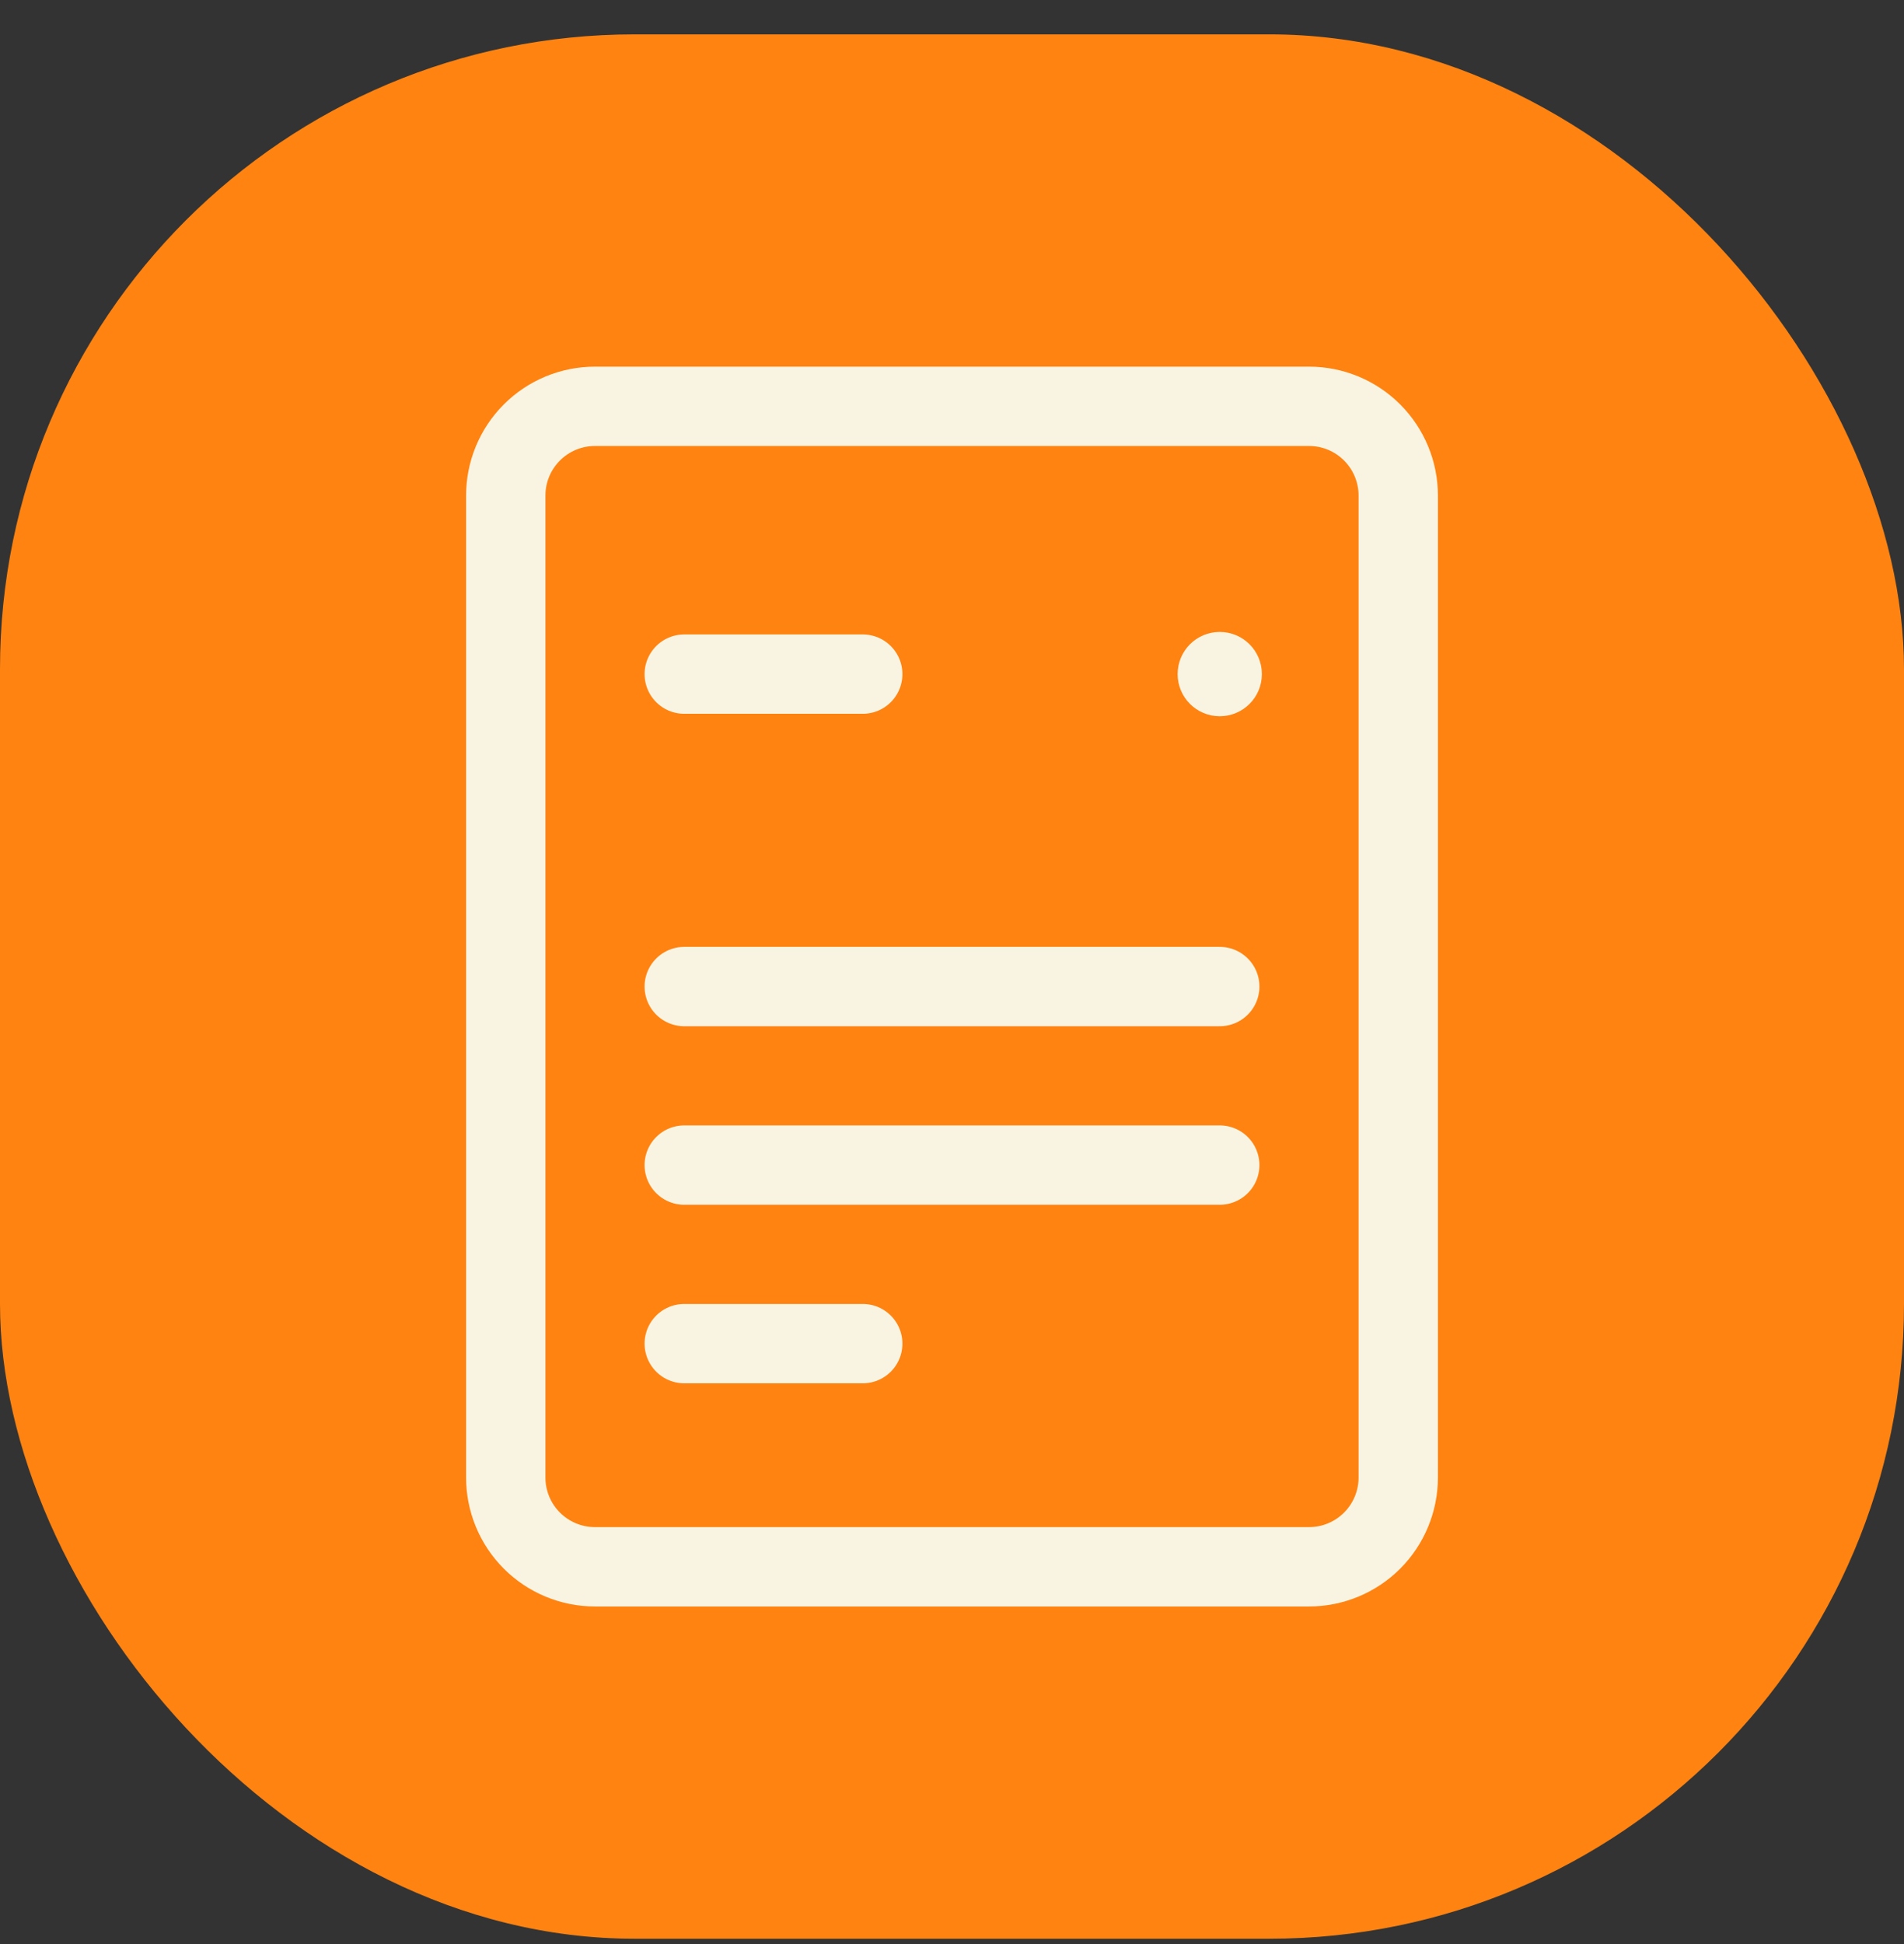 <svg width="48" height="49" viewBox="0 0 48 49" fill="none" xmlns="http://www.w3.org/2000/svg">
<rect x="0" y="0" width="48" height="49" fill="#333333" stroke="none"/>
<rect y="0.866" width="48" height="48" rx="16" fill="#FF8311"/>
<path d="M17.25 16.991H21.75M17.25 24.866H30.75M17.25 29.366H30.75M17.25 33.866H21.75M15 39.491H33C33.597 39.491 34.169 39.254 34.591 38.832C35.013 38.41 35.25 37.837 35.25 37.241V12.491C35.25 11.894 35.013 11.322 34.591 10.9C34.169 10.478 33.597 10.241 33 10.241H15C14.403 10.241 13.831 10.478 13.409 10.9C12.987 11.322 12.75 11.894 12.75 12.491V37.241C12.75 37.837 12.987 38.41 13.409 38.832C13.831 39.254 14.403 39.491 15 39.491Z" stroke="#F9F4E1" stroke-width="2" stroke-linecap="round" stroke-linejoin="round"/>
<path d="M30.75 17.553C31.061 17.553 31.312 17.301 31.312 16.991C31.312 16.68 31.061 16.428 30.75 16.428C30.439 16.428 30.188 16.68 30.188 16.991C30.188 17.301 30.439 17.553 30.75 17.553Z" fill="#F9F4E1" stroke="#F9F4E1"/>
</svg>
